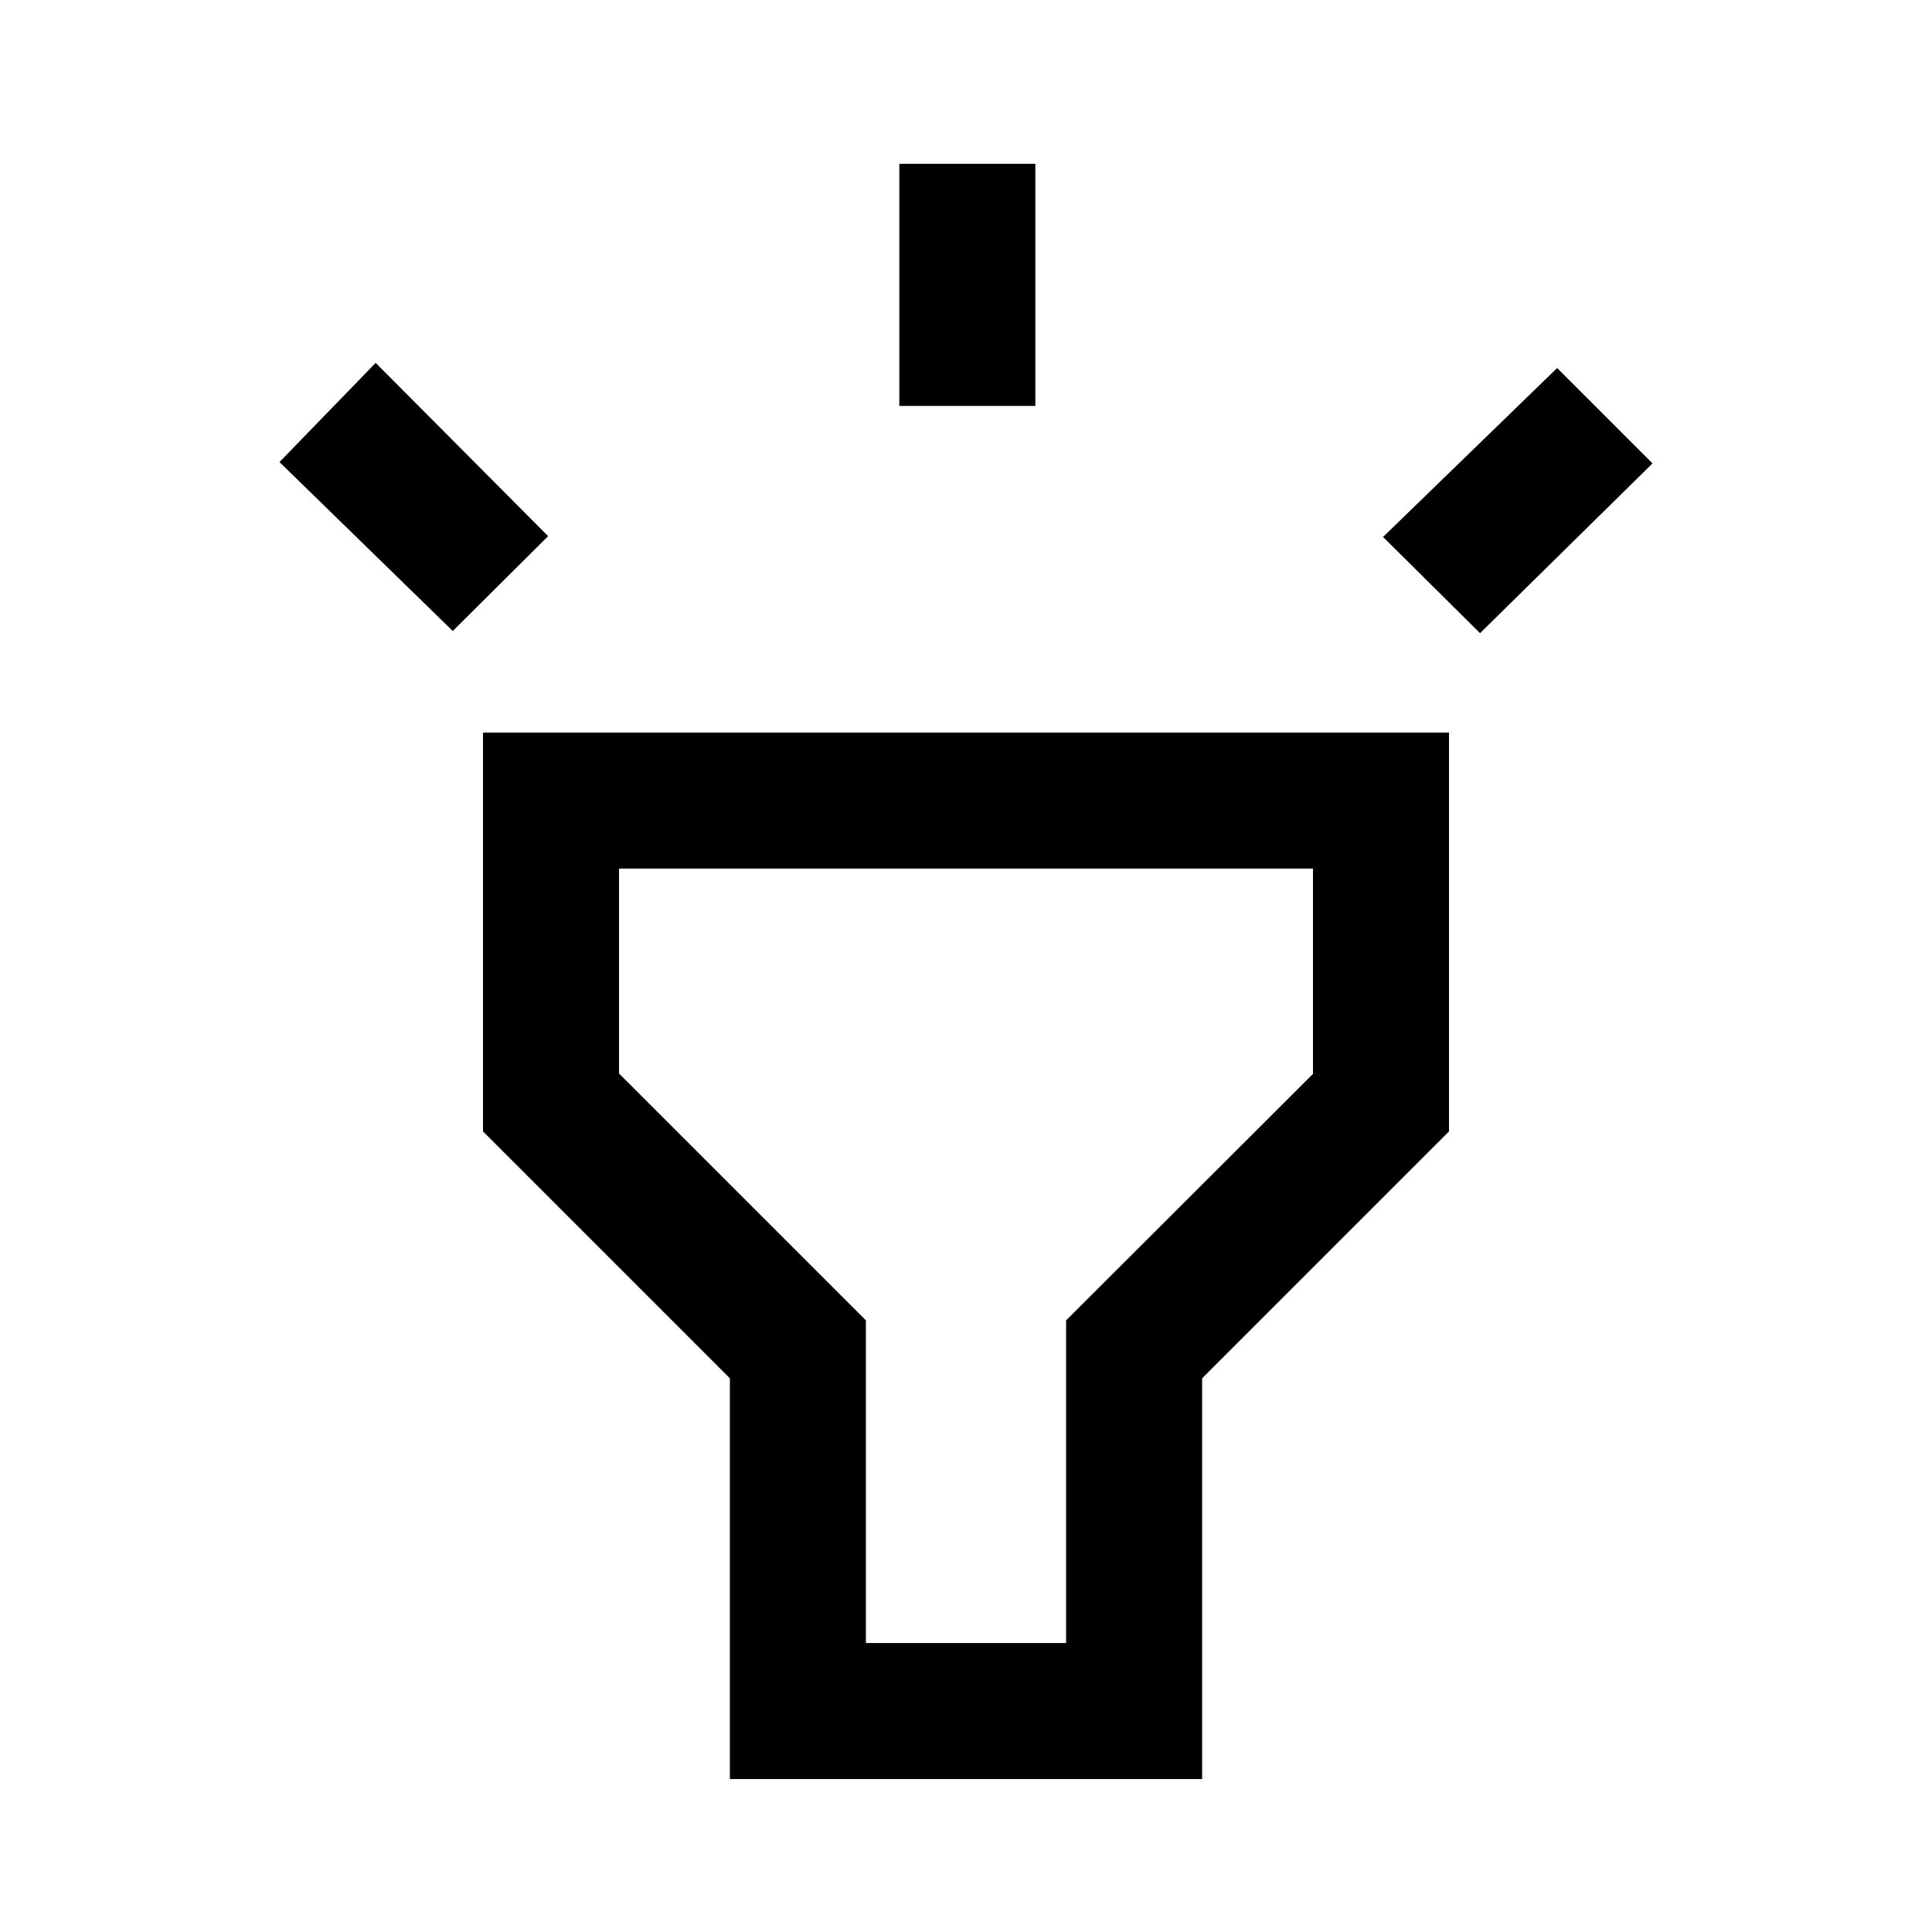 <svg xmlns="http://www.w3.org/2000/svg" height="40" viewBox="0 -960 960 960" width="40"><path d="m224.98-646.46-86.11-83.95 47.8-49.28 85.69 86.1-47.38 47.13Zm221.89-111.85v-120.3h67.59v120.3h-67.59Zm288.56 112.93-48.2-47.8 86.51-83.95 47.39 47.39-85.7 84.36ZM362.67-76v-199.13L240-397.8V-596h480v198.2L597.33-275.13V-76H362.67Zm67.59-67.59h99.48v-160.33l122.67-122.46v-102.03H307.59v101.82l122.67 122.67v160.33ZM480-336Z"/></svg>